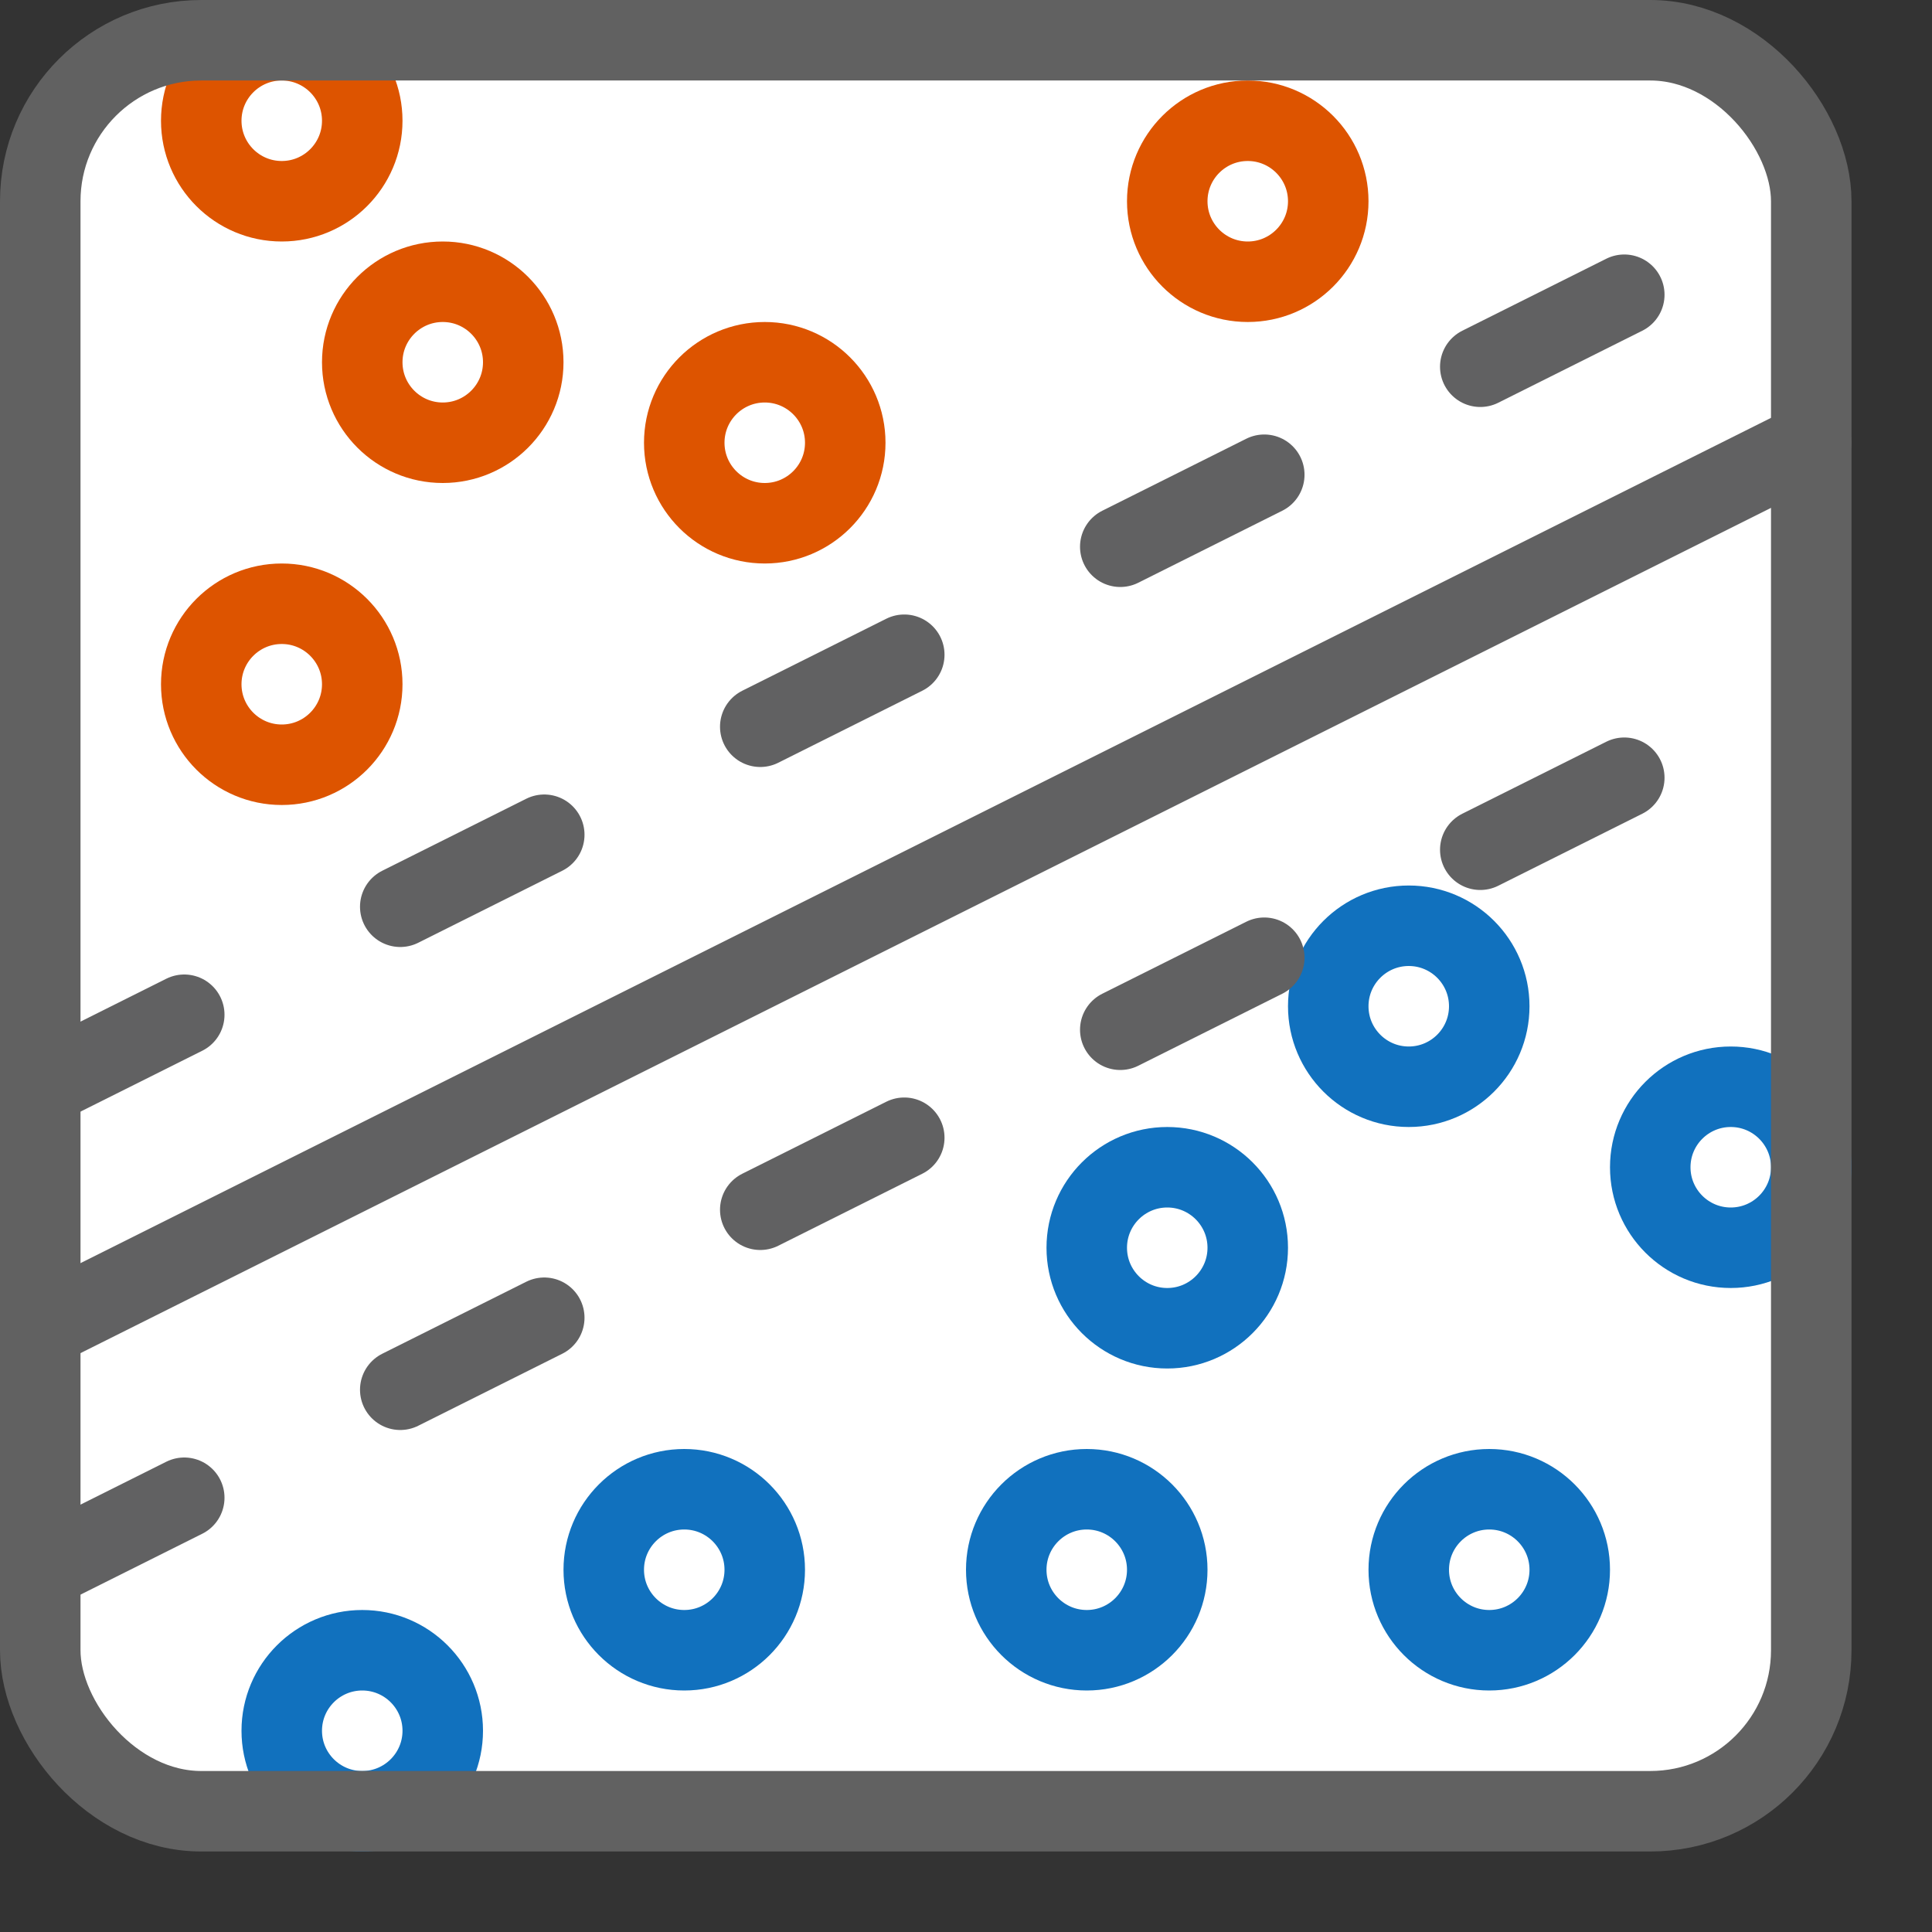 <svg width="24" height="24" viewBox="0 0 24 24" fill="none" xmlns="http://www.w3.org/2000/svg">
<rect x="0" y="0" width="24" height="24" fill="#333333" stroke="none"/>
<rect x="0.5" y="0.5" width="22" height="22" rx="2" fill="#FFFFFF"/>
<path d="M2.5 1.5C2.5 0.948 2.948 0.5 3.5 0.5C4.052 0.5 4.5 0.948 4.5 1.5C4.5 2.052 4.052 2.5 3.5 2.5C2.948 2.5 2.5 2.052 2.5 1.5Z" fill="white"/>
<path d="M2.5 8.5C2.5 7.948 2.948 7.5 3.5 7.5C4.052 7.5 4.5 7.948 4.5 8.5C4.5 9.052 4.052 9.5 3.5 9.5C2.948 9.5 2.5 9.052 2.5 8.5Z" fill="white"/>
<path d="M4.5 4.5C4.5 3.948 4.948 3.5 5.5 3.5C6.052 3.5 6.5 3.948 6.5 4.5C6.5 5.052 6.052 5.5 5.5 5.5C4.948 5.5 4.5 5.052 4.5 4.5Z" fill="white"/>
<path d="M8.5 5.5C8.5 4.948 8.948 4.5 9.5 4.5C10.052 4.5 10.5 4.948 10.5 5.5C10.5 6.052 10.052 6.5 9.5 6.5C8.948 6.5 8.5 6.052 8.5 5.5Z" fill="white"/>
<path d="M14.5 2.5C14.5 1.948 14.948 1.5 15.5 1.5C16.052 1.5 16.5 1.948 16.5 2.5C16.5 3.052 16.052 3.5 15.5 3.5C14.948 3.5 14.5 3.052 14.5 2.5Z" fill="white"/>
<path d="M2.5 1.5C2.5 0.948 2.948 0.5 3.5 0.5C4.052 0.5 4.5 0.948 4.5 1.5C4.5 2.052 4.052 2.5 3.5 2.5C2.948 2.5 2.5 2.052 2.5 1.5Z" stroke="#DD5400"/>
<path d="M2.5 8.5C2.5 7.948 2.948 7.5 3.5 7.5C4.052 7.5 4.5 7.948 4.5 8.5C4.5 9.052 4.052 9.5 3.5 9.5C2.948 9.5 2.5 9.052 2.5 8.5Z" stroke="#DD5400"/>
<path d="M4.5 4.5C4.5 3.948 4.948 3.5 5.5 3.5C6.052 3.5 6.5 3.948 6.5 4.5C6.5 5.052 6.052 5.5 5.5 5.5C4.948 5.5 4.5 5.052 4.5 4.5Z" stroke="#DD5400"/>
<path d="M8.5 5.5C8.5 4.948 8.948 4.5 9.5 4.5C10.052 4.5 10.5 4.948 10.5 5.5C10.5 6.052 10.052 6.5 9.5 6.5C8.948 6.5 8.5 6.052 8.5 5.5Z" stroke="#DD5400"/>
<path d="M14.5 2.5C14.5 1.948 14.948 1.5 15.5 1.5C16.052 1.5 16.5 1.948 16.5 2.5C16.5 3.052 16.052 3.5 15.5 3.5C14.948 3.5 14.5 3.052 14.5 2.5Z" stroke="#DD5400"/>
<path d="M13.5 15.5C13.5 14.948 13.948 14.5 14.5 14.5C15.052 14.5 15.5 14.948 15.5 15.5C15.5 16.052 15.052 16.5 14.5 16.5C13.948 16.5 13.5 16.052 13.5 15.5Z" fill="white"/>
<path d="M16.5 12.5C16.5 11.948 16.948 11.5 17.5 11.5C18.052 11.5 18.5 11.948 18.5 12.5C18.5 13.052 18.052 13.5 17.5 13.5C16.948 13.5 16.5 13.052 16.5 12.5Z" fill="white"/>
<path d="M20.5 14.5C20.5 13.948 20.948 13.5 21.5 13.5C22.052 13.5 22.5 13.948 22.5 14.5C22.5 15.052 22.052 15.5 21.5 15.5C20.948 15.5 20.5 15.052 20.5 14.5Z" fill="white"/>
<path d="M17.5 19.5C17.5 18.948 17.948 18.5 18.5 18.5C19.052 18.5 19.5 18.948 19.5 19.5C19.5 20.052 19.052 20.5 18.5 20.5C17.948 20.5 17.5 20.052 17.5 19.5Z" fill="white"/>
<path d="M12.5 19.5C12.5 18.948 12.948 18.5 13.5 18.5C14.052 18.5 14.5 18.948 14.5 19.5C14.5 20.052 14.052 20.5 13.5 20.5C12.948 20.5 12.5 20.052 12.5 19.5Z" fill="white"/>
<path d="M7.5 19.5C7.5 18.948 7.948 18.5 8.5 18.5C9.052 18.5 9.5 18.948 9.5 19.5C9.5 20.052 9.052 20.5 8.5 20.5C7.948 20.5 7.5 20.052 7.5 19.5Z" fill="white"/>
<path d="M3.5 21.5C3.5 20.948 3.948 20.5 4.5 20.5C5.052 20.5 5.5 20.948 5.5 21.5C5.5 22.052 5.052 22.5 4.5 22.5C3.948 22.5 3.5 22.052 3.5 21.5Z" fill="white"/>
<path d="M13.5 15.5C13.5 14.948 13.948 14.5 14.5 14.5C15.052 14.5 15.5 14.948 15.5 15.5C15.5 16.052 15.052 16.5 14.5 16.5C13.948 16.5 13.5 16.052 13.5 15.5Z" stroke="#1171BE"/>
<path d="M16.5 12.5C16.5 11.948 16.948 11.5 17.5 11.5C18.052 11.5 18.5 11.948 18.5 12.5C18.5 13.052 18.052 13.5 17.5 13.5C16.948 13.5 16.5 13.052 16.5 12.5Z" stroke="#1171BE"/>
<path d="M20.5 14.5C20.5 13.948 20.948 13.5 21.5 13.5C22.052 13.5 22.5 13.948 22.5 14.5C22.5 15.052 22.052 15.5 21.5 15.5C20.948 15.5 20.5 15.052 20.5 14.5Z" stroke="#1171BE"/>
<path d="M17.5 19.5C17.5 18.948 17.948 18.5 18.5 18.5C19.052 18.5 19.5 18.948 19.5 19.5C19.5 20.052 19.052 20.5 18.5 20.5C17.948 20.5 17.5 20.052 17.5 19.5Z" stroke="#1171BE"/>
<path d="M12.5 19.5C12.5 18.948 12.948 18.5 13.5 18.5C14.052 18.5 14.5 18.948 14.5 19.5C14.5 20.052 14.052 20.5 13.5 20.5C12.948 20.5 12.5 20.052 12.5 19.5Z" stroke="#1171BE"/>
<path d="M7.5 19.5C7.5 18.948 7.948 18.5 8.5 18.5C9.052 18.5 9.5 18.948 9.5 19.5C9.5 20.052 9.052 20.5 8.5 20.5C7.948 20.5 7.5 20.052 7.5 19.5Z" stroke="#1171BE"/>
<path d="M3.5 21.5C3.5 20.948 3.948 20.5 4.5 20.5C5.052 20.5 5.5 20.948 5.5 21.5C5.5 22.052 5.052 22.5 4.5 22.5C3.948 22.5 3.5 22.052 3.5 21.5Z" stroke="#1171BE"/>
<path d="M0.5 16.5L22.5 5.5" stroke="#616162" stroke-linecap="round" stroke-linejoin="round"/>
<path d="M0.5 19.5L22.5 8.5M0.5 13.5L22.5 2.5" stroke="#616162" stroke-linecap="round" stroke-linejoin="round" stroke-dasharray="2 3"/>
<rect x="0.5" y="0.5" width="22" height="22" rx="2" stroke="#616161"/>
</svg>
